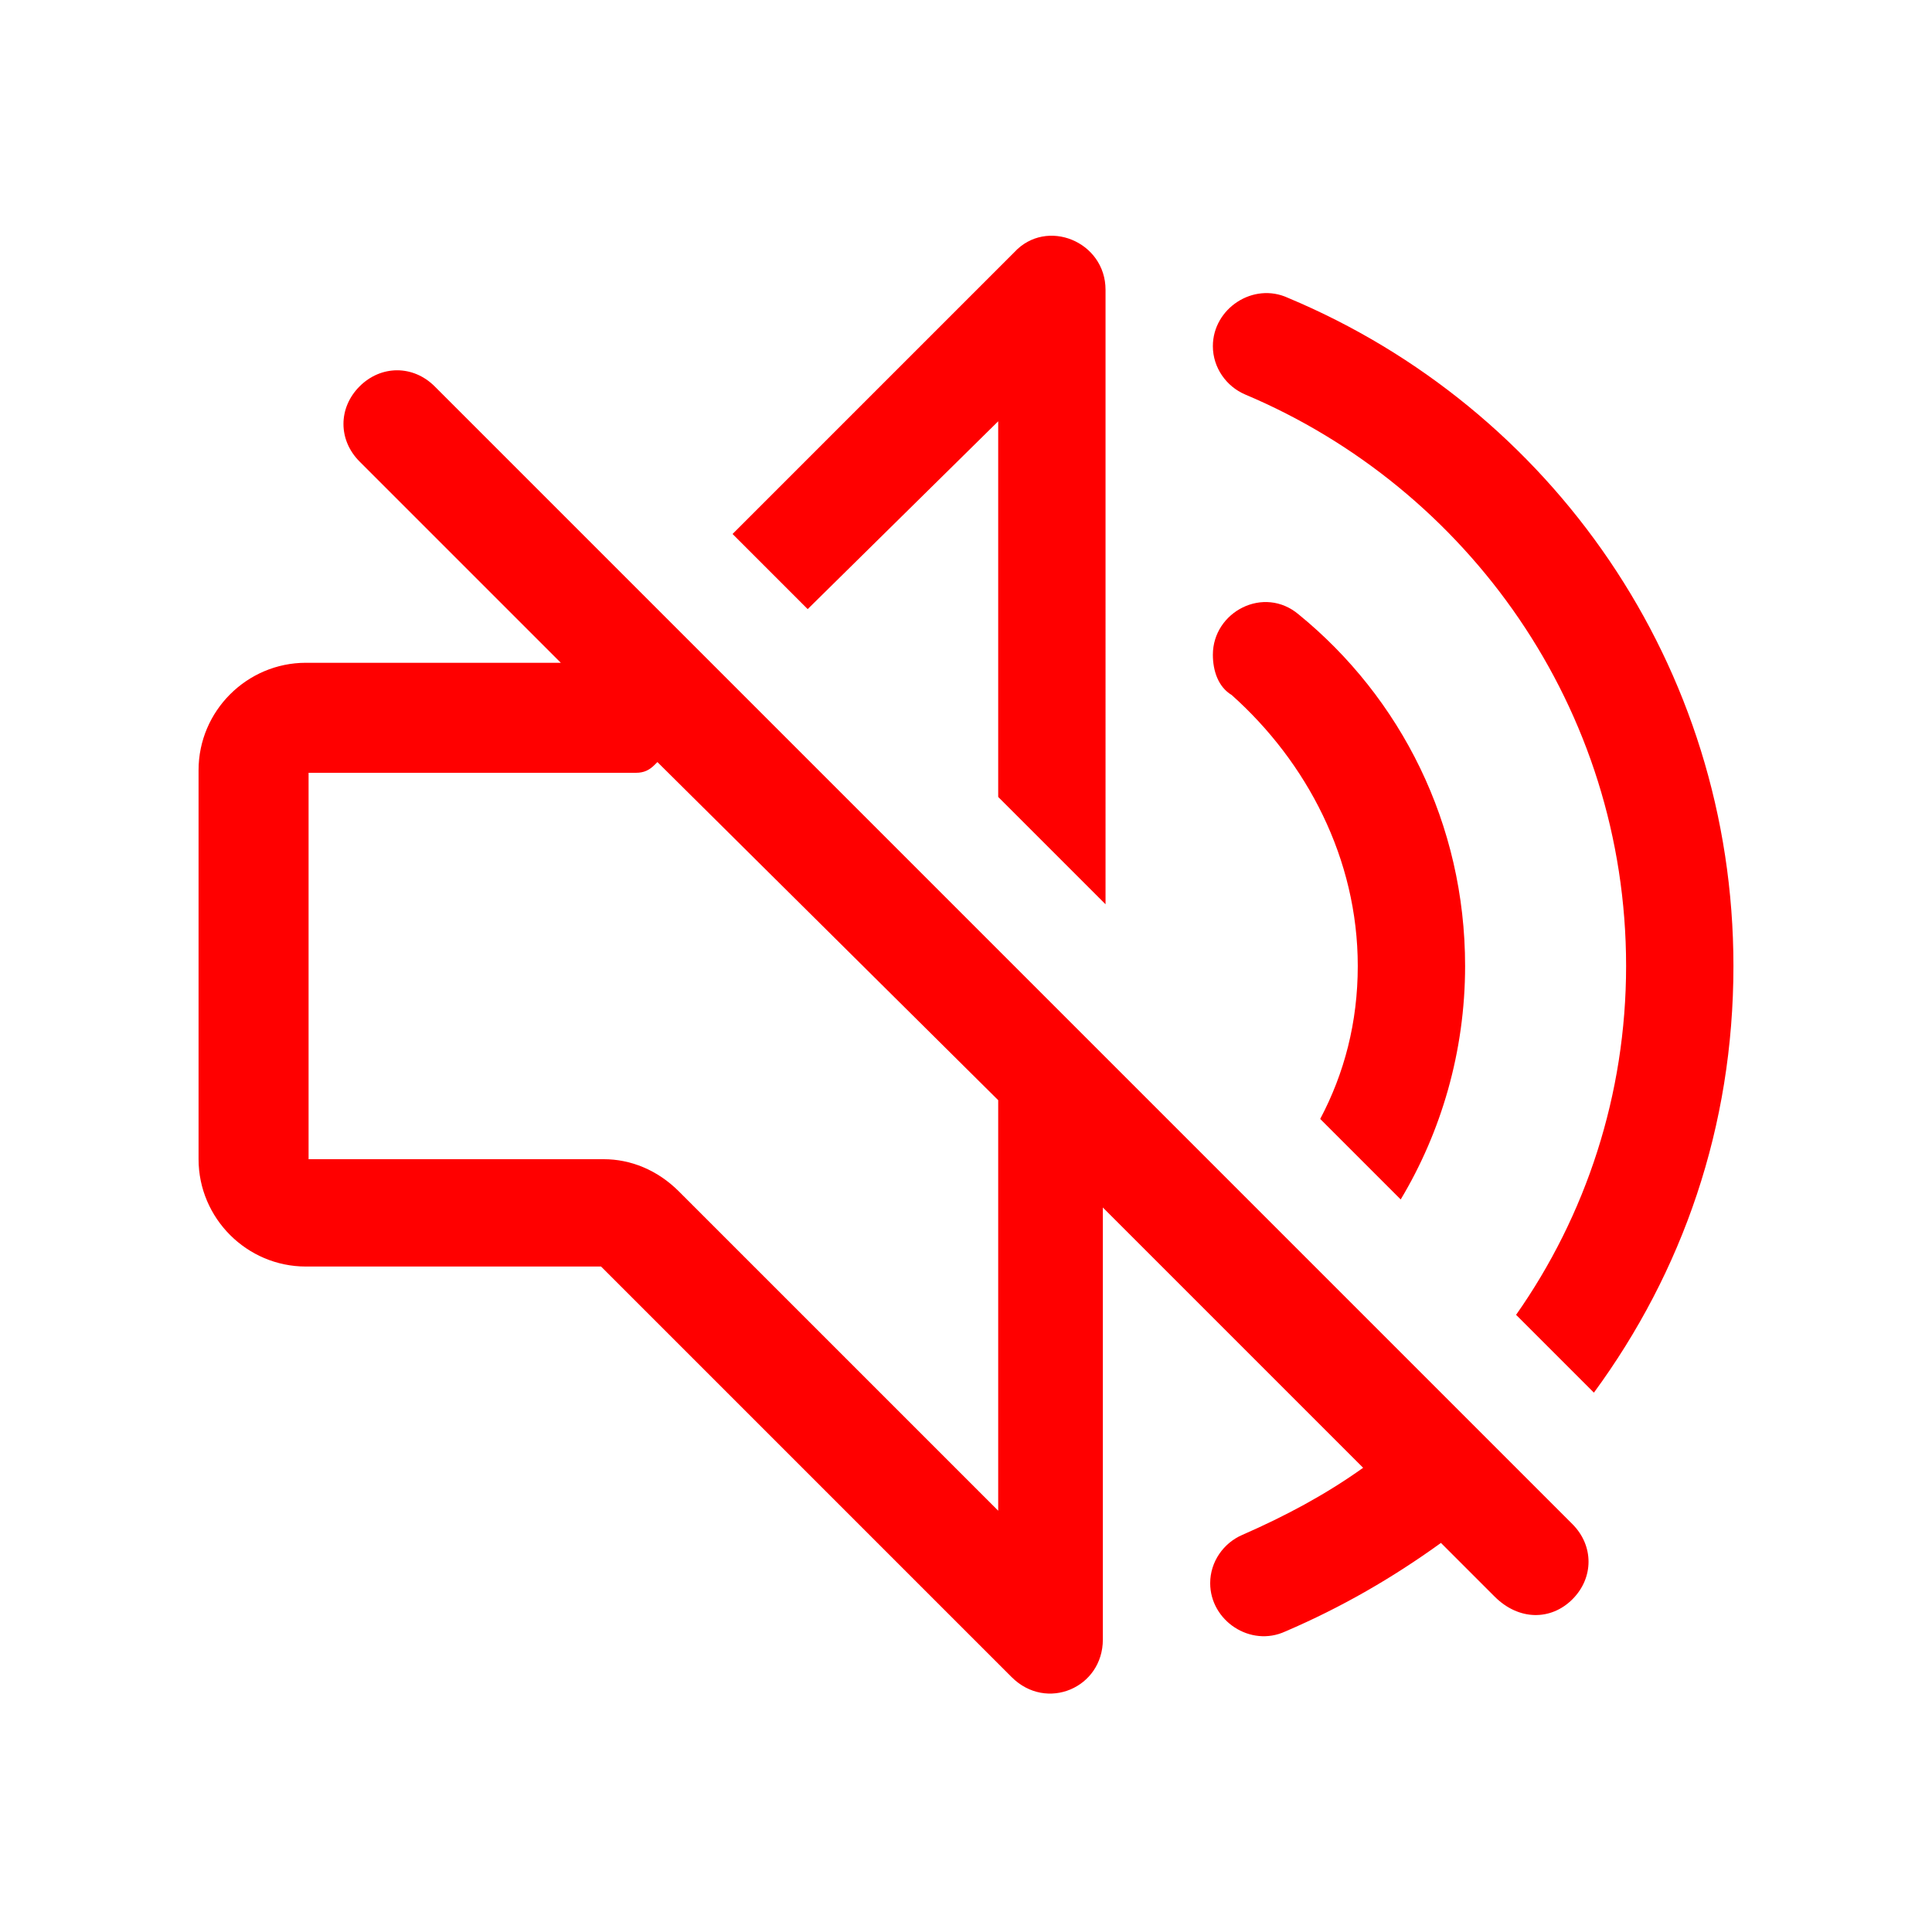 <?xml version="1.0" standalone="no"?><!DOCTYPE svg PUBLIC "-//W3C//DTD SVG 1.1//EN" "http://www.w3.org/Graphics/SVG/1.1/DTD/svg11.dtd"><svg class="icon" width="200px" height="200.00px" viewBox="0 0 1024 1024" version="1.1" xmlns="http://www.w3.org/2000/svg"><path fill="#ff0000" d="M719.644 512c0 29.867-7.111 56.889-19.911 81.067l42.667 42.667c21.333-35.556 34.133-78.222 34.133-123.733 0-75.378-34.133-142.222-88.178-186.311-18.489-15.644-45.511-1.422-45.511 21.333 0 8.533 2.844 17.067 9.956 21.333 39.822 35.556 66.844 86.756 66.844 143.644zM861.867 512c0 68.267-21.333 132.267-58.311 184.889l41.244 41.244c46.933-64 73.956-140.8 73.956-226.133 0-159.289-96.711-295.822-236.089-354.133-18.489-8.533-39.822 5.689-39.822 25.6 0 11.378 7.111 21.333 17.067 25.6 118.044 49.778 201.956 166.4 201.956 302.933zM529.067 223.289v199.111l56.889 56.889V153.6c0-25.6-31.289-38.4-48.356-19.911L388.267 283.022l39.822 39.822 100.978-99.556zM833.422 847.644c11.378-11.378 11.378-28.444 0-39.822L807.822 782.222 768 742.4 585.956 560.356l-56.889-56.889-140.8-140.8-39.822-39.822-118.044-118.044c-11.378-11.378-28.444-11.378-39.822 0-11.378 11.378-11.378 28.444 0 39.822l106.667 106.667h-135.111c-31.289 0-56.889 25.6-56.889 56.889v206.222c0 31.289 25.6 56.889 56.889 56.889h156.444l217.6 217.6c18.489 18.489 48.356 5.689 48.356-19.911V640l137.956 137.956c-19.911 14.222-41.244 25.6-64 35.556-9.956 4.267-17.067 14.222-17.067 25.6 0 19.911 21.333 34.133 39.822 25.6 29.867-12.8 56.889-28.444 82.489-46.933l28.444 28.444c12.8 12.8 29.867 12.8 41.244 1.422z m-304.356-46.933L359.822 631.467c-11.378-11.378-25.6-17.067-39.822-17.067h-156.444V409.6h173.511c4.267 0 7.111-1.422 9.956-4.267l1.422-1.422L529.067 583.111v217.6z" /></svg>
